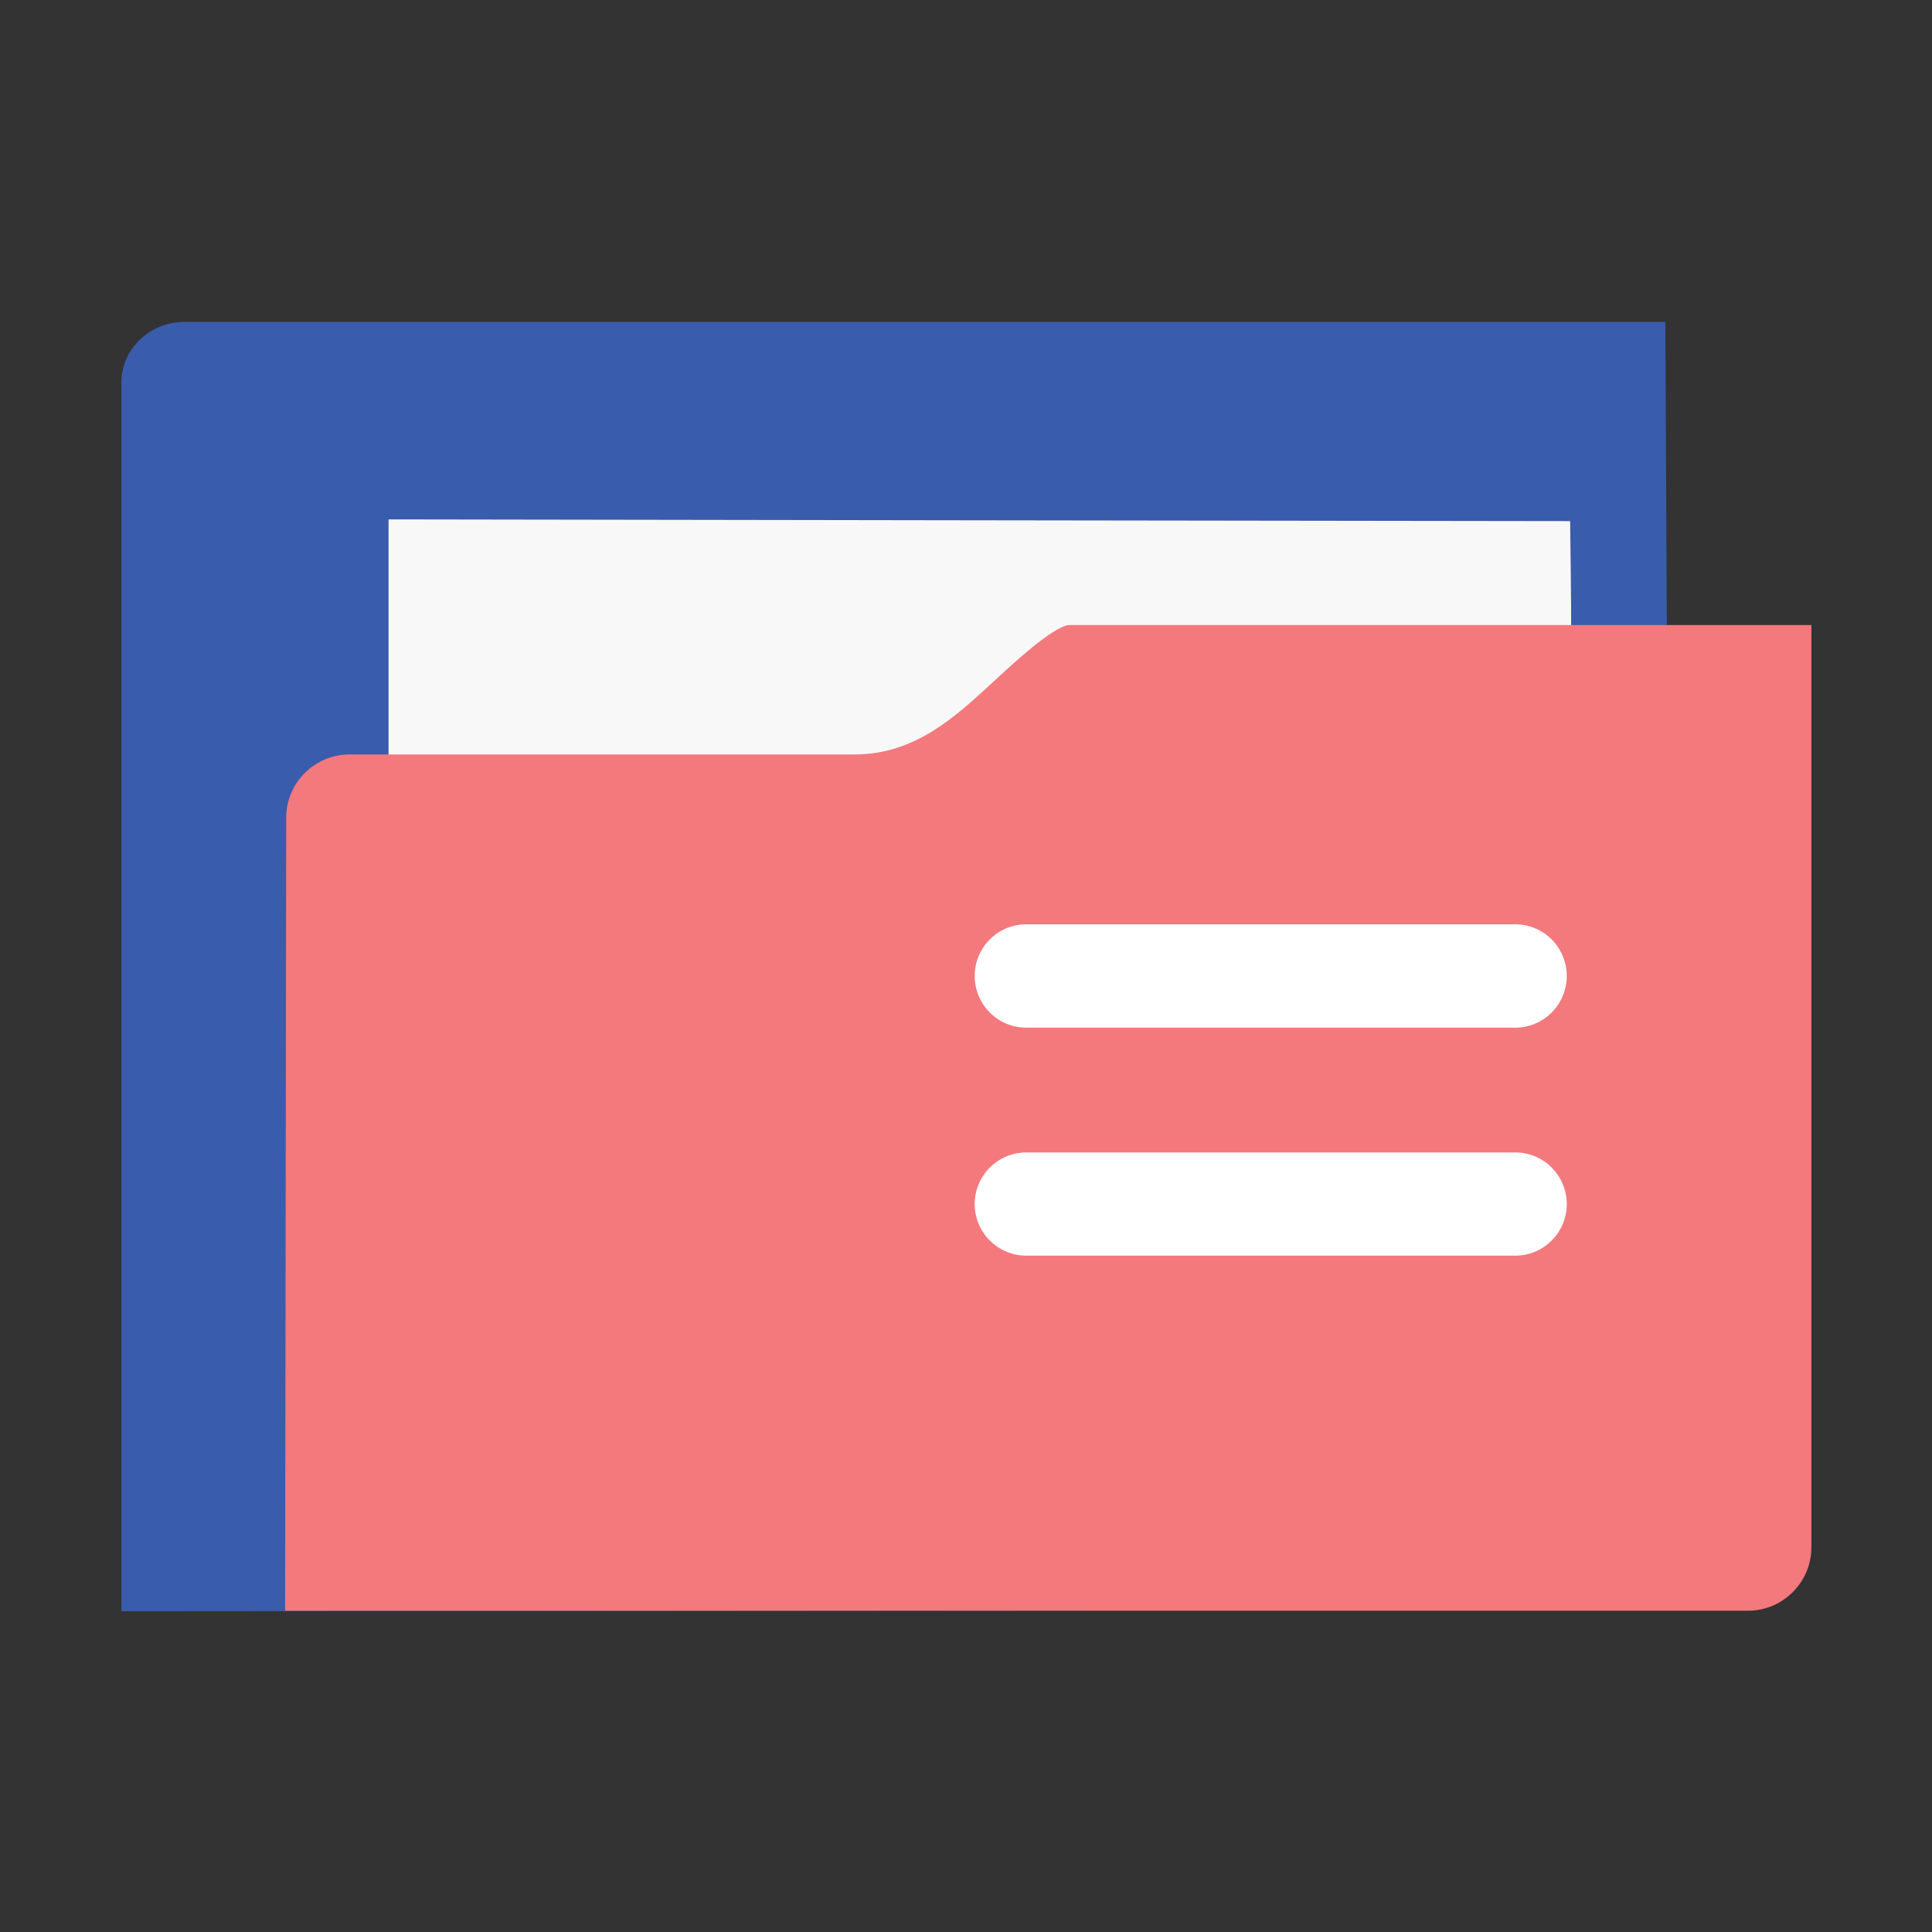 <?xml version="1.0" standalone="no"?><!DOCTYPE svg PUBLIC "-//W3C//DTD SVG 1.1//EN" "http://www.w3.org/Graphics/SVG/1.1/DTD/svg11.dtd"><svg t="1613370679186" class="icon" viewBox="0 0 1024 1024" version="1.1" xmlns="http://www.w3.org/2000/svg" p-id="18482" xmlns:xlink="http://www.w3.org/1999/xlink" width="200" height="200"><rect x="0" y="0" width="1024" height="1024" fill="#333333" stroke="none"/><defs><style type="text/css"></style></defs><path d="M886.003 853.389c-19.66 0-806.73 0.612-821.669 0.612V202.679c0-17.712 15.006-32.071 33.516-32.071h784.818l3.335 682.781z" fill="#3A5CAC" p-id="18483"></path><path d="M205.947 275.289s574.745 0.908 626.261 0.908c0 0 0.583 40.118 0.583 65.828L551.81 393.517c-28.864 4.017-78.632 17.096-128.344 17.096H205.947V275.289z" fill="#F8F8F8" p-id="18484"></path><path d="M960.077 820.119c0 18.484-15.111 33.601-33.595 33.601H151.114c0-3.083 0.579-420.338 0.579-420.338 0-18.48 15.115-33.516 33.601-33.516h267.708c31.872 0 53.149-19.713 73.85-38.853 9.854-9.118 30.312-28.095 39.345-29.736h393.882V820.12h-0.002z" fill="#F3797D" p-id="18485"></path><path d="M803.137 489.9H543.972c-15.111 0-27.355 12.239-27.355 27.355 0 15.195 12.243 27.435 27.355 27.435h259.166c15.036 0 27.274-12.239 27.274-27.435 0.001-15.117-12.239-27.355-27.275-27.355z m0 120.917H543.972c-15.111 0-27.355 12.239-27.355 27.355 0 15.111 12.243 27.351 27.355 27.351h259.166c15.036 0 27.274-12.239 27.274-27.351 0.001-15.117-12.239-27.355-27.275-27.355z" fill="#FFFFFF" p-id="18486"></path></svg>